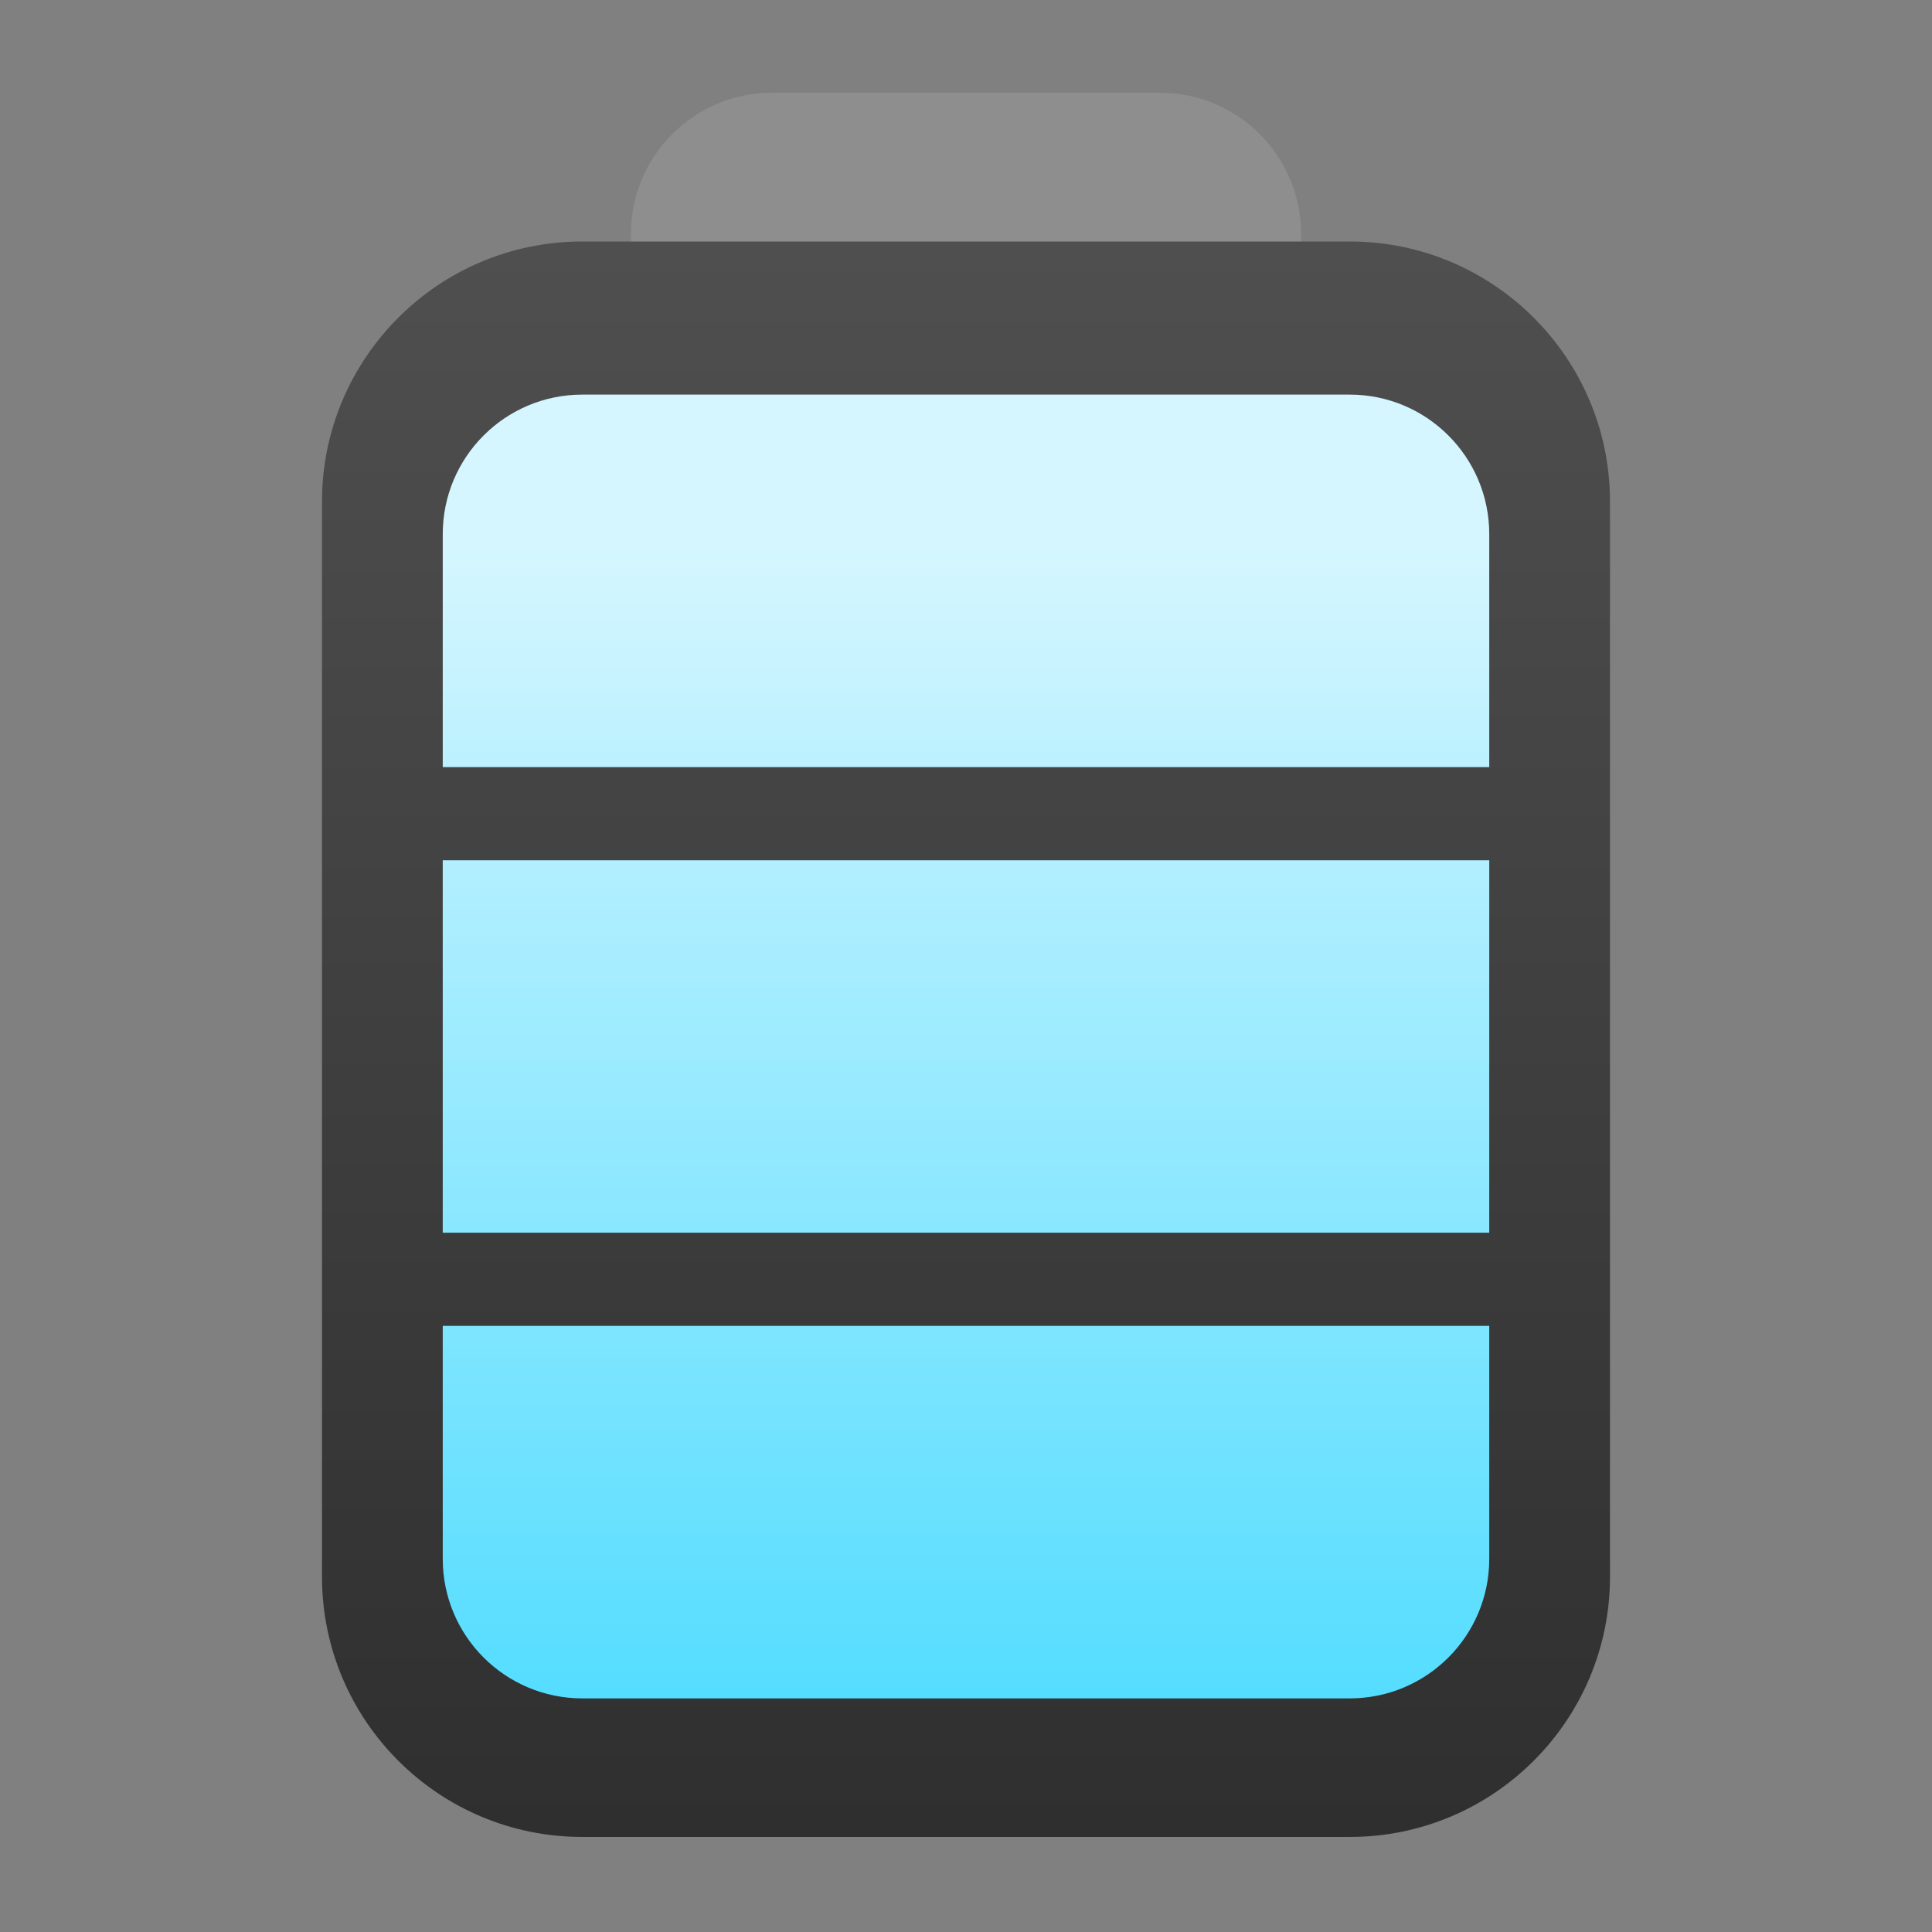 <?xml version="1.0" encoding="UTF-8" standalone="no"?>
<svg
   xmlns:dc="http://purl.org/dc/elements/1.1/"
   xmlns:cc="http://creativecommons.org/ns#"
   xmlns:rdf="http://www.w3.org/1999/02/22-rdf-syntax-ns#"
   xmlns:svg="http://www.w3.org/2000/svg"
   xmlns="http://www.w3.org/2000/svg"
   xmlns:sodipodi="http://sodipodi.sourceforge.net/DTD/sodipodi-0.dtd"
   xmlns:inkscape="http://www.inkscape.org/namespaces/inkscape"
   style="clip-rule:evenodd;fill-rule:evenodd;stroke-linejoin:round;stroke-miterlimit:2"
   version="1.1"
   viewBox="0 0 48 48"
   id="svg20"
   sodipodi:docname="brightnesssettings.svg"
   inkscape:version="0.92.4 5da689c313, 2019-01-14">
  <rect x="0" y="0" width="48" height="48" fill="#808080" stroke="none"/>
  <sodipodi:namedview
     pagecolor="#ffffff"
     bordercolor="#666666"
     borderopacity="1"
     objecttolerance="10"
     gridtolerance="10"
     guidetolerance="10"
     inkscape:pageopacity="0"
     inkscape:pageshadow="2"
     inkscape:window-width="1920"
     inkscape:window-height="1050"
     id="namedview22"
     showgrid="false"
     inkscape:zoom="9.1303179"
     inkscape:cx="-3.9891059"
     inkscape:cy="24"
     inkscape:window-x="0"
     inkscape:window-y="30"
     inkscape:window-maximized="1"
     inkscape:current-layer="svg20" />
  <path
     d="m32.325 5.811c0-1.936-1.57-3.506-3.506-3.506h-9.638c-1.936 0-3.506 1.57-3.506 3.506v0.494h16.65v-0.494z"
     style="fill:#8e8e8e"
     id="path2" />
  <path
     d="m40 12.463c0-3.567-2.896-6.463-6.463-6.463h-19.074c-3.567 0-6.463 2.896-6.463 6.463v26.711c0 3.568 2.896 6.464 6.463 6.464h19.074c3.567 0 6.463-2.896 6.463-6.464v-26.711z"
     style="fill:url(#_Linear1)"
     id="path4" />
  <path
     d="m14.467 9.804c-1.915 0-3.467 1.552-3.467 3.467v5.788h26v-5.788c0-1.915-1.552-3.467-3.467-3.467h-19.066zm-3.467 11.569v9.254h26v-9.254h-26zm0 11.568v5.788c0 1.915 1.552 3.467 3.467 3.467h19.066c1.915 0 3.467-1.552 3.467-3.467v-5.788h-26z"
     style="fill-rule:nonzero;fill:url(#_Linear2)"
     id="path6" />
  <defs
     id="defs18">
    <linearGradient
       id="_Linear1"
       x2="1"
       gradientTransform="matrix(2.20436e-15,-39.638,36,2.42711e-15,24,45.638)"
       gradientUnits="userSpaceOnUse">
      <stop
         style="stop-color:#2f2f2f"
         offset="0"
         id="stop8" />
      <stop
         style="stop-color:#4f4f4f"
         offset="1"
         id="stop10" />
    </linearGradient>
    <linearGradient
       id="_Linear2"
       x2="0.885"
       gradientTransform="matrix(1.71025e-15,-32.312,27.93,1.97852e-15,24,42.116)"
       gradientUnits="userSpaceOnUse"
       y2="-1.110223e-16"
       x1="0"
       y1="0">
      <stop
         style="stop-color:#55ddff;stop-opacity:1"
         offset="0"
         id="stop13" />
      <stop
         style="stop-color:#d5f6ff;stop-opacity:1"
         offset="1"
         id="stop15" />
    </linearGradient>
  </defs>
</svg>

